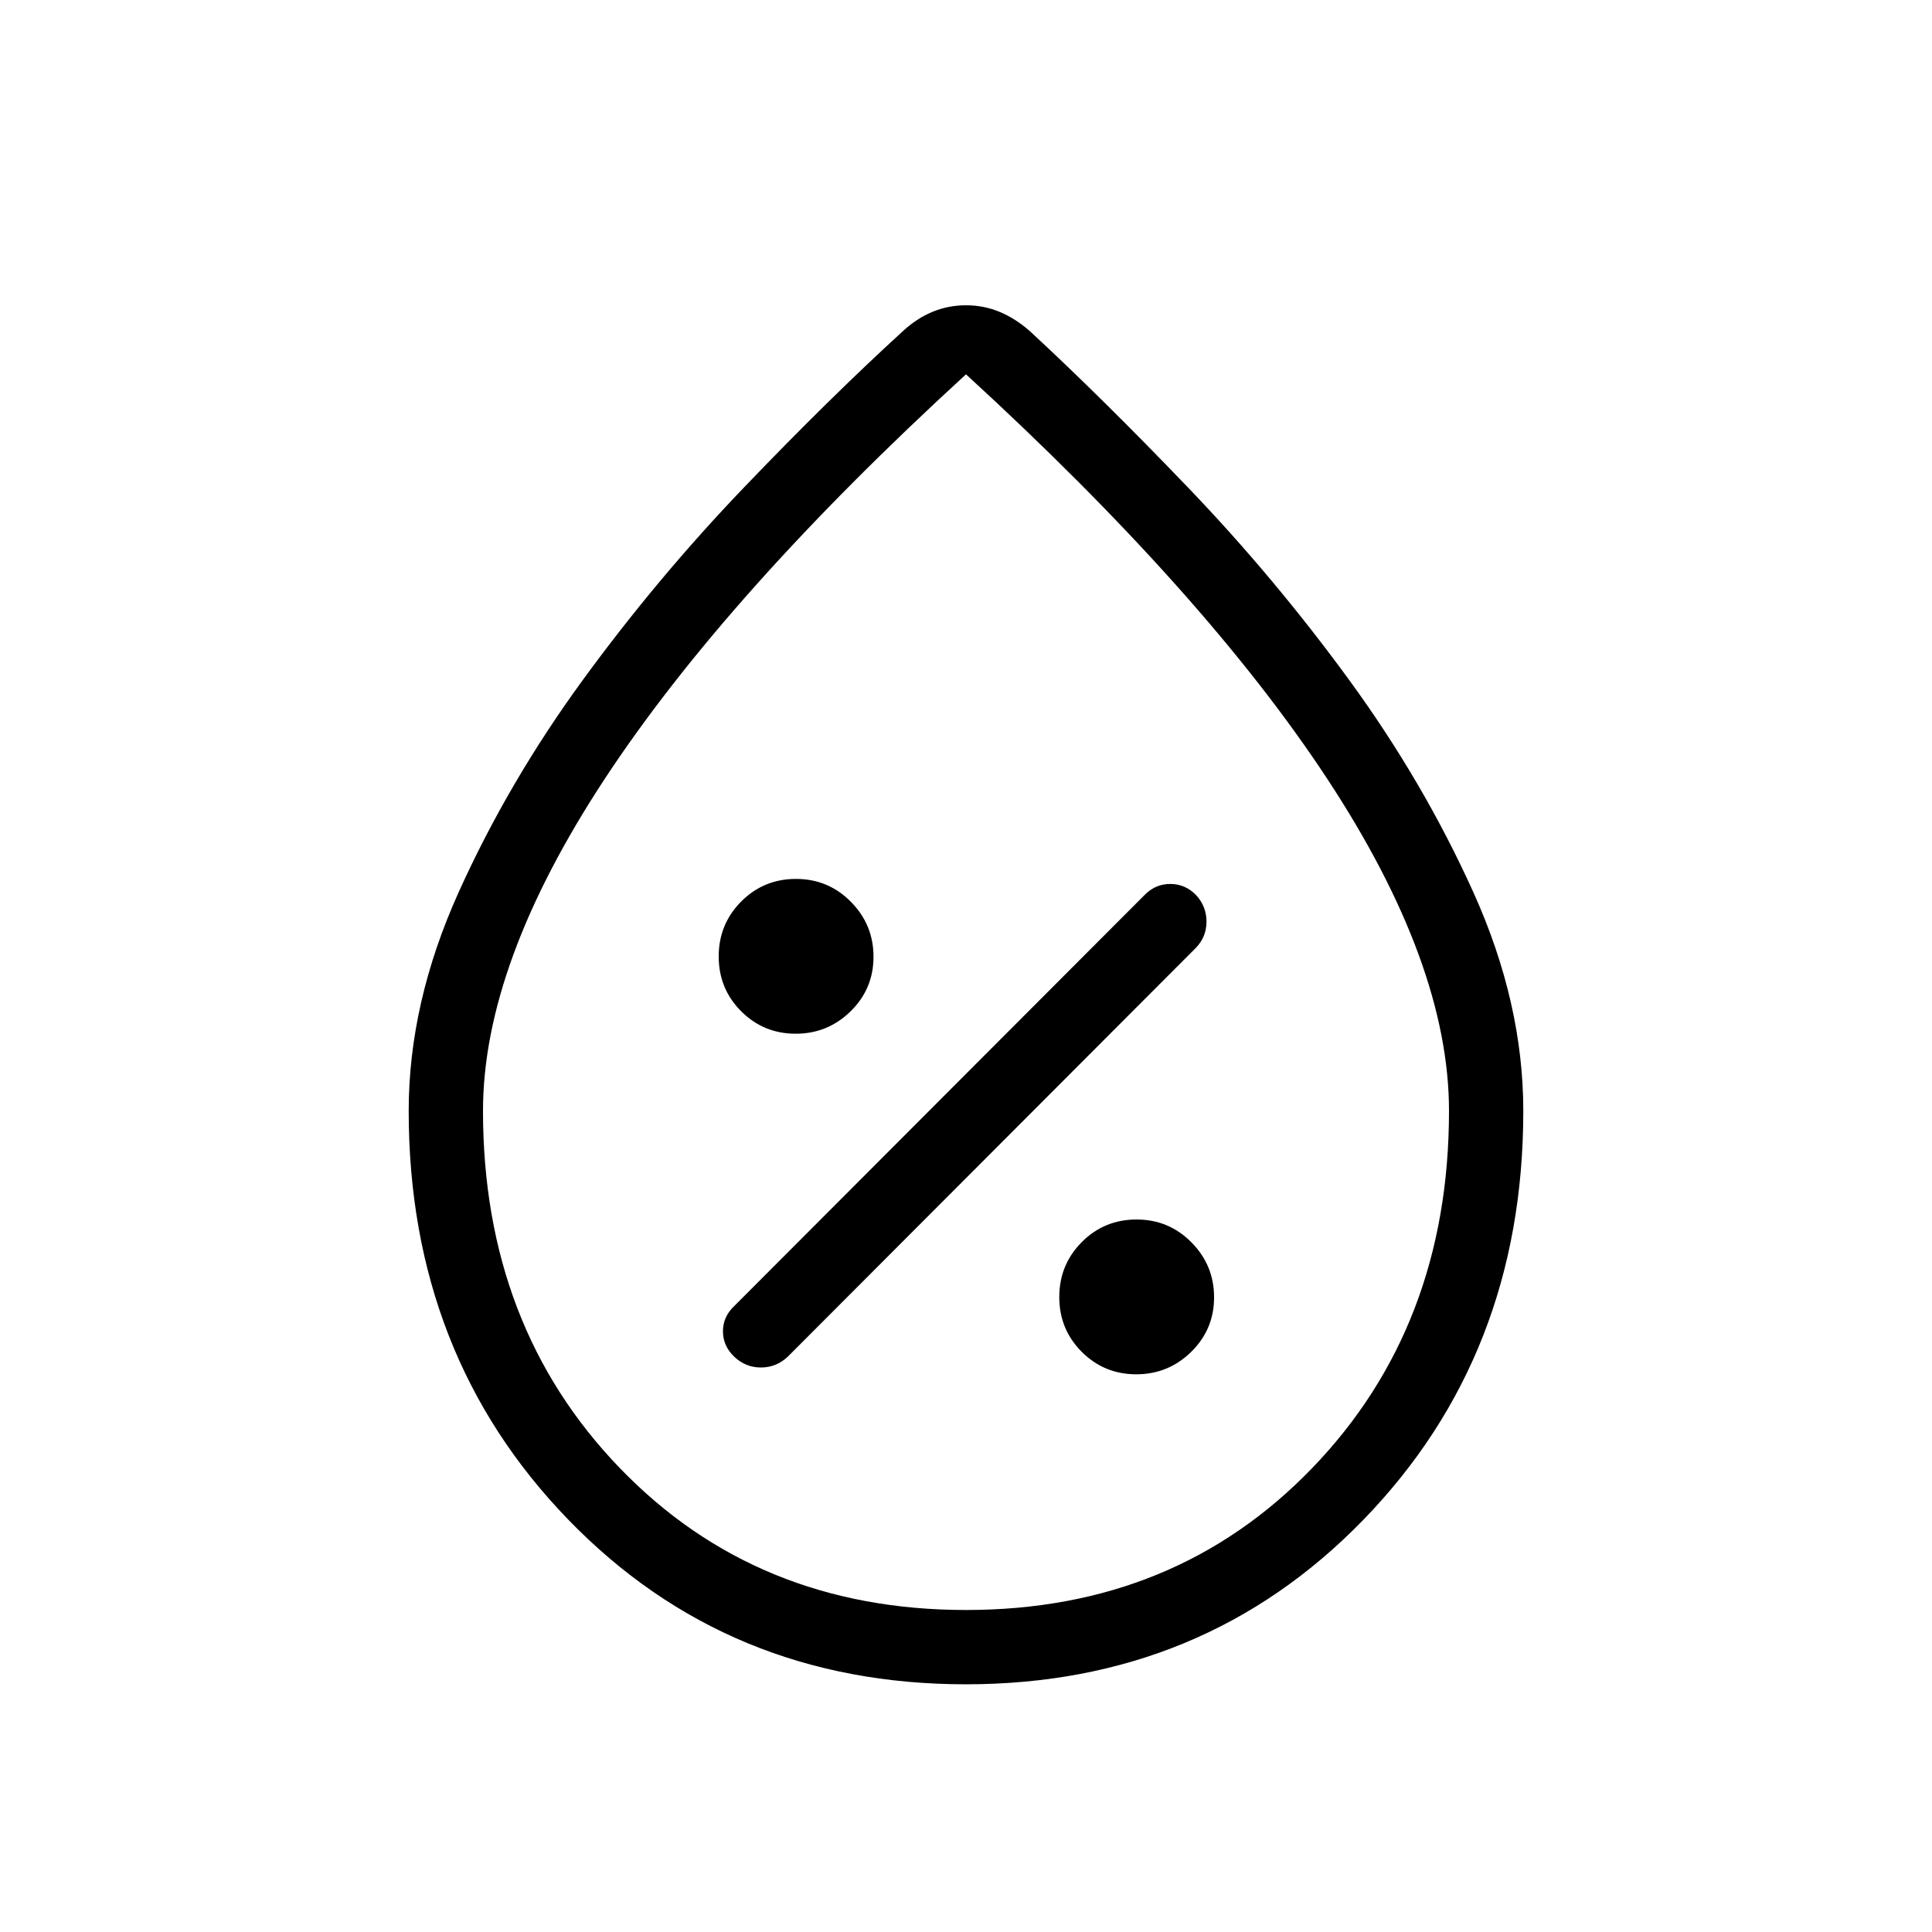 <svg xmlns="http://www.w3.org/2000/svg" height="24" viewBox="0 -960 960 960" width="24"><path d="M564.6-277.12q15.94 0 27.3-11.15 11.37-11.16 11.37-27.1 0-15.94-11.24-27.3-11.23-11.37-27.29-11.37-16.05 0-27.22 11.24-11.17 11.23-11.17 27.29 0 16.05 11.15 27.22 11.16 11.17 27.1 11.17Zm-199.75-8.73q5.62 5.35 13.24 5.35t13.33-5.35l202.73-203.09q5.35-5.47 5.35-13.14 0-7.68-5.35-13.34-5.34-5.35-12.65-5.35-7.31 0-12.63 5.35L364.96-311.15q-5.73 5.34-5.73 12.65 0 7.31 5.62 12.65Zm30.52-160.5q15.94 0 27.3-11.15 11.37-11.16 11.37-27.1 0-15.94-11.24-27.3-11.23-11.37-27.29-11.37-16.05 0-27.22 11.24-11.17 11.23-11.17 27.29 0 16.05 11.15 27.22 11.16 11.17 27.1 11.17Zm84.53 323.27q-118.25 0-197.53-81.82-79.29-81.83-79.29-203.05 0-53.69 24.77-108.59 24.77-54.91 61.8-105.65 37.04-50.73 79.87-95.43 42.83-44.7 79.13-77.84 6.85-6.35 14.71-9.6 7.86-3.25 16.64-3.25 8.78 0 16.64 3.25 7.86 3.25 15.09 9.6 36.09 33.37 78.83 77.95 42.75 44.59 79.79 95.32 37.03 50.74 61.8 105.65 24.77 54.9 24.77 108.59 0 121.22-79.39 203.05-79.39 81.82-197.63 81.82ZM480-160q104 0 172-70.5T720-408q0-73-60.5-165T480-774Q361-665 300.5-573T240-408q0 107 68 177.5T480-160Zm0-313.85Z"/></svg>